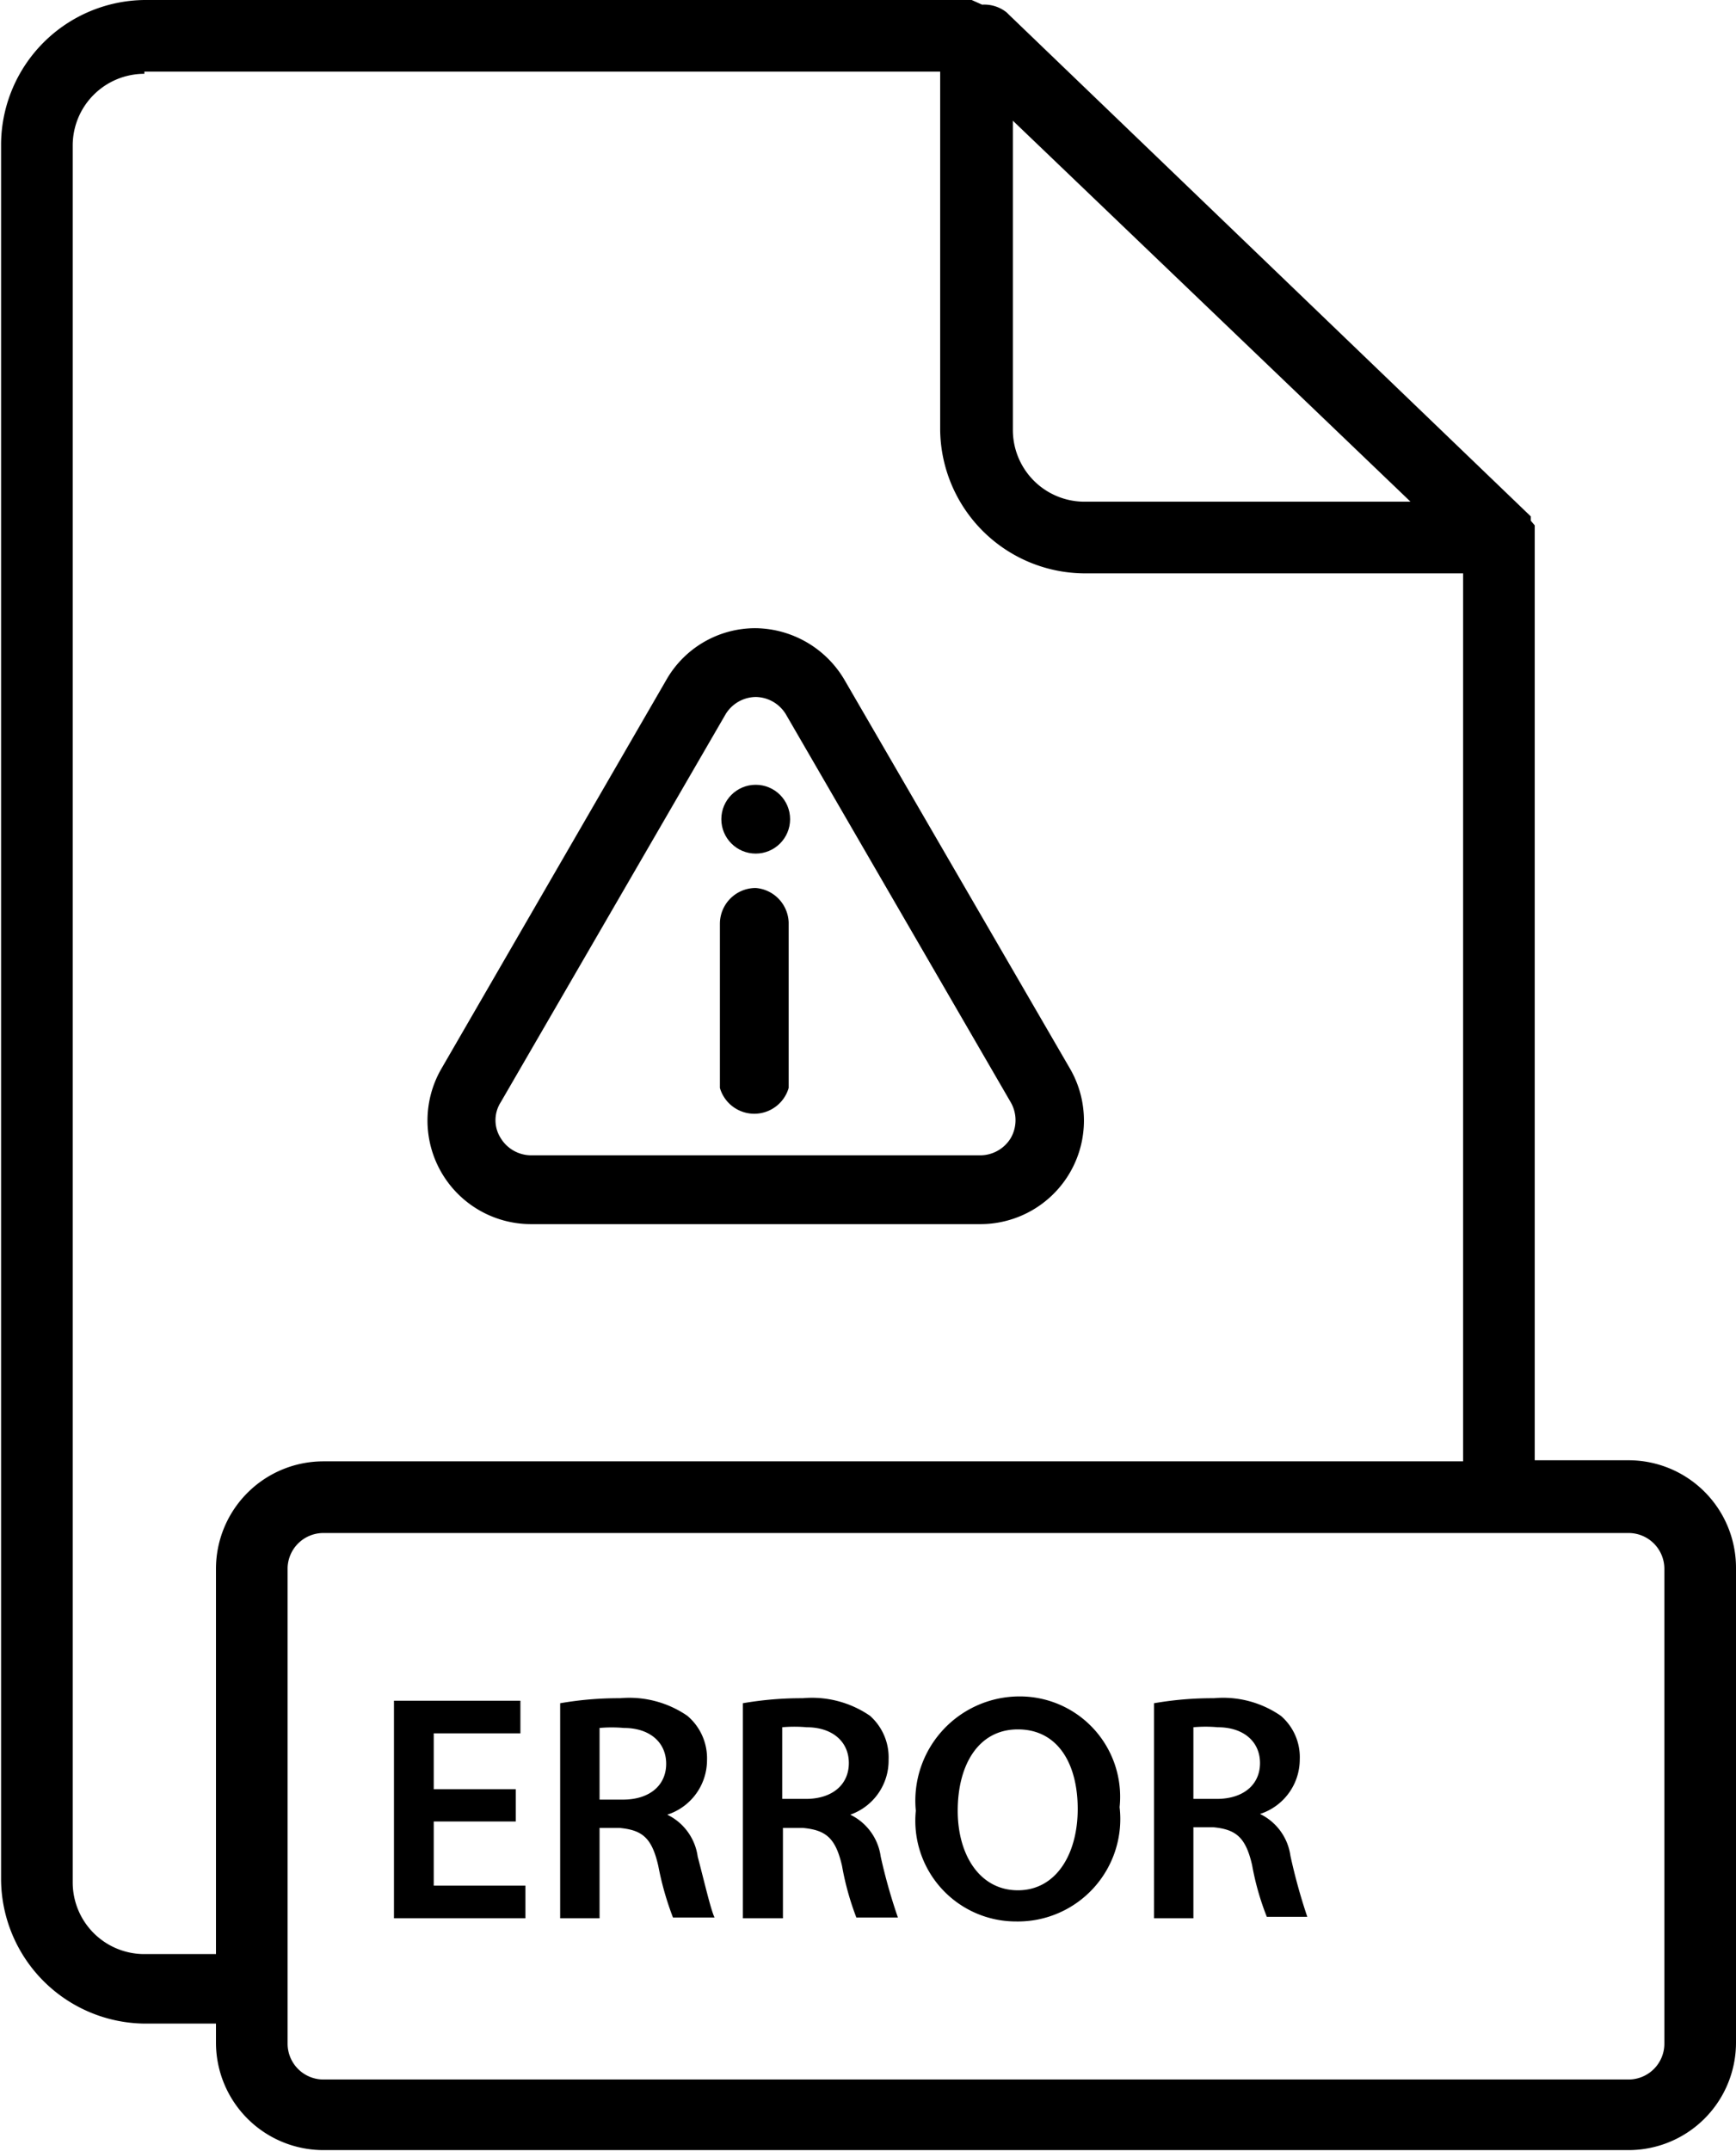 <svg id="Layer_1" data-name="Layer 1" xmlns="http://www.w3.org/2000/svg" viewBox="0 0 48.47 60.03">
  <title>icon_file_type_error</title>
  <path d="M52.39,18.47l-.1,0h-23a4.05,4.05,0,0,0-4,4V70.94a4.05,4.05,0,0,0,4,4h2v.53a3,3,0,0,0,3,3H70.73a3,3,0,0,0,3-3V62.22a3,3,0,0,0-3-3H68.11V33.47l0-.19v-.09l0,0a0,0,0,0,0,0,0s0,0,0-.06L68,33h0l0-.06,0,0,0-.06,0,0,0,0-14.57-14-.06-.06a1,1,0,0,0-.69-.22Zm-23.1,2H51.51v10a4.05,4.05,0,0,0,4,4H66.11V59.25H34.29a3,3,0,0,0-3,3V73h-2a2,2,0,0,1-2-2V22.53a2,2,0,0,1,2-2Zm24.22,1.34,11.07,10.6.06.06h-9.1a2,2,0,0,1-2-2V21.84ZM34.29,61.25H70.73a1,1,0,0,1,1,1V75.5a1,1,0,0,1-1,1H34.29a1,1,0,0,1-1-1V62.22A1,1,0,0,1,34.29,61.25Z" transform="translate(-25.26 -18.47)"/>
  <g>
    <path d="M55.14,48.3,48.86,37.48A2.92,2.92,0,0,0,46.36,36a2.86,2.86,0,0,0-2.5,1.45L37.58,48.3a2.89,2.89,0,0,0,2.5,4.33H52.64a2.89,2.89,0,0,0,2.5-4.33Zm-1.66,1.93a1,1,0,0,1-.84.48H40.08a1,1,0,0,1-.84-.48.93.93,0,0,1,0-1l6.28-10.83a1,1,0,0,1,.84-.48,1,1,0,0,1,.84.48l6.28,10.83A1,1,0,0,1,53.48,50.23Z" transform="translate(-25.26 -18.47)"/>
    <path d="M46.36,43.25a1,1,0,0,0-1,1v4.58a1,1,0,0,0,1.92,0V44.21A1,1,0,0,0,46.36,43.25Z" transform="translate(-25.26 -18.47)"/>
    <circle cx="21.1" cy="22.86" r="0.96"/>
  </g>
  <g>
    <path d="M39.66,69.3H37.37v1.79h2.56V72H36.26V65.93h3.53v.91H37.37V68.4h2.29Z" transform="translate(-25.26 -18.47)"/>
    <path d="M40.9,66a9.48,9.48,0,0,1,1.67-.14,2.86,2.86,0,0,1,1.88.49A1.55,1.55,0,0,1,45,67.59a1.6,1.6,0,0,1-1.11,1.52v0a1.53,1.53,0,0,1,.85,1.17c.2.76.36,1.46.47,1.7H44.05a8.37,8.37,0,0,1-.41-1.44c-.18-.79-.45-1-1.08-1.06H42V72H40.9ZM42,68.69h.65c.75,0,1.21-.4,1.21-1s-.46-1-1.18-1a3.85,3.85,0,0,0-.68,0Z" transform="translate(-25.26 -18.47)"/>
    <path d="M46,66a9.56,9.56,0,0,1,1.67-.14,2.86,2.86,0,0,1,1.88.49,1.55,1.55,0,0,1,.52,1.22A1.6,1.6,0,0,1,49,69.11v0a1.53,1.53,0,0,1,.85,1.17,15.39,15.39,0,0,0,.48,1.7H49.17a7.79,7.79,0,0,1-.4-1.44c-.18-.79-.46-1-1.09-1.06h-.56V72H46Zm1.1,2.67h.66c.74,0,1.2-.4,1.2-1s-.46-1-1.18-1a3.85,3.85,0,0,0-.68,0Z" transform="translate(-25.26 -18.47)"/>
    <path d="M56.52,68.9a2.86,2.86,0,0,1-2.89,3.19A2.81,2.81,0,0,1,50.83,69a2.91,2.91,0,0,1,2.89-3.19A2.8,2.8,0,0,1,56.52,68.9ZM52,69c0,1.24.62,2.22,1.68,2.22s1.67-1,1.67-2.27-.56-2.22-1.67-2.22S52,67.73,52,69Z" transform="translate(-25.26 -18.47)"/>
    <path d="M57.48,66a9.48,9.48,0,0,1,1.67-.14,2.83,2.83,0,0,1,1.87.49,1.52,1.52,0,0,1,.53,1.22,1.6,1.6,0,0,1-1.11,1.52v0a1.53,1.53,0,0,1,.85,1.17,16.05,16.05,0,0,0,.47,1.7H60.63a7.5,7.5,0,0,1-.41-1.44c-.18-.79-.46-1-1.09-1.06h-.55V72h-1.1Zm1.1,2.67h.65c.75,0,1.21-.4,1.21-1s-.46-1-1.18-1a3.76,3.76,0,0,0-.68,0Z" transform="translate(-25.26 -18.47)"/>
  </g>
</svg>
